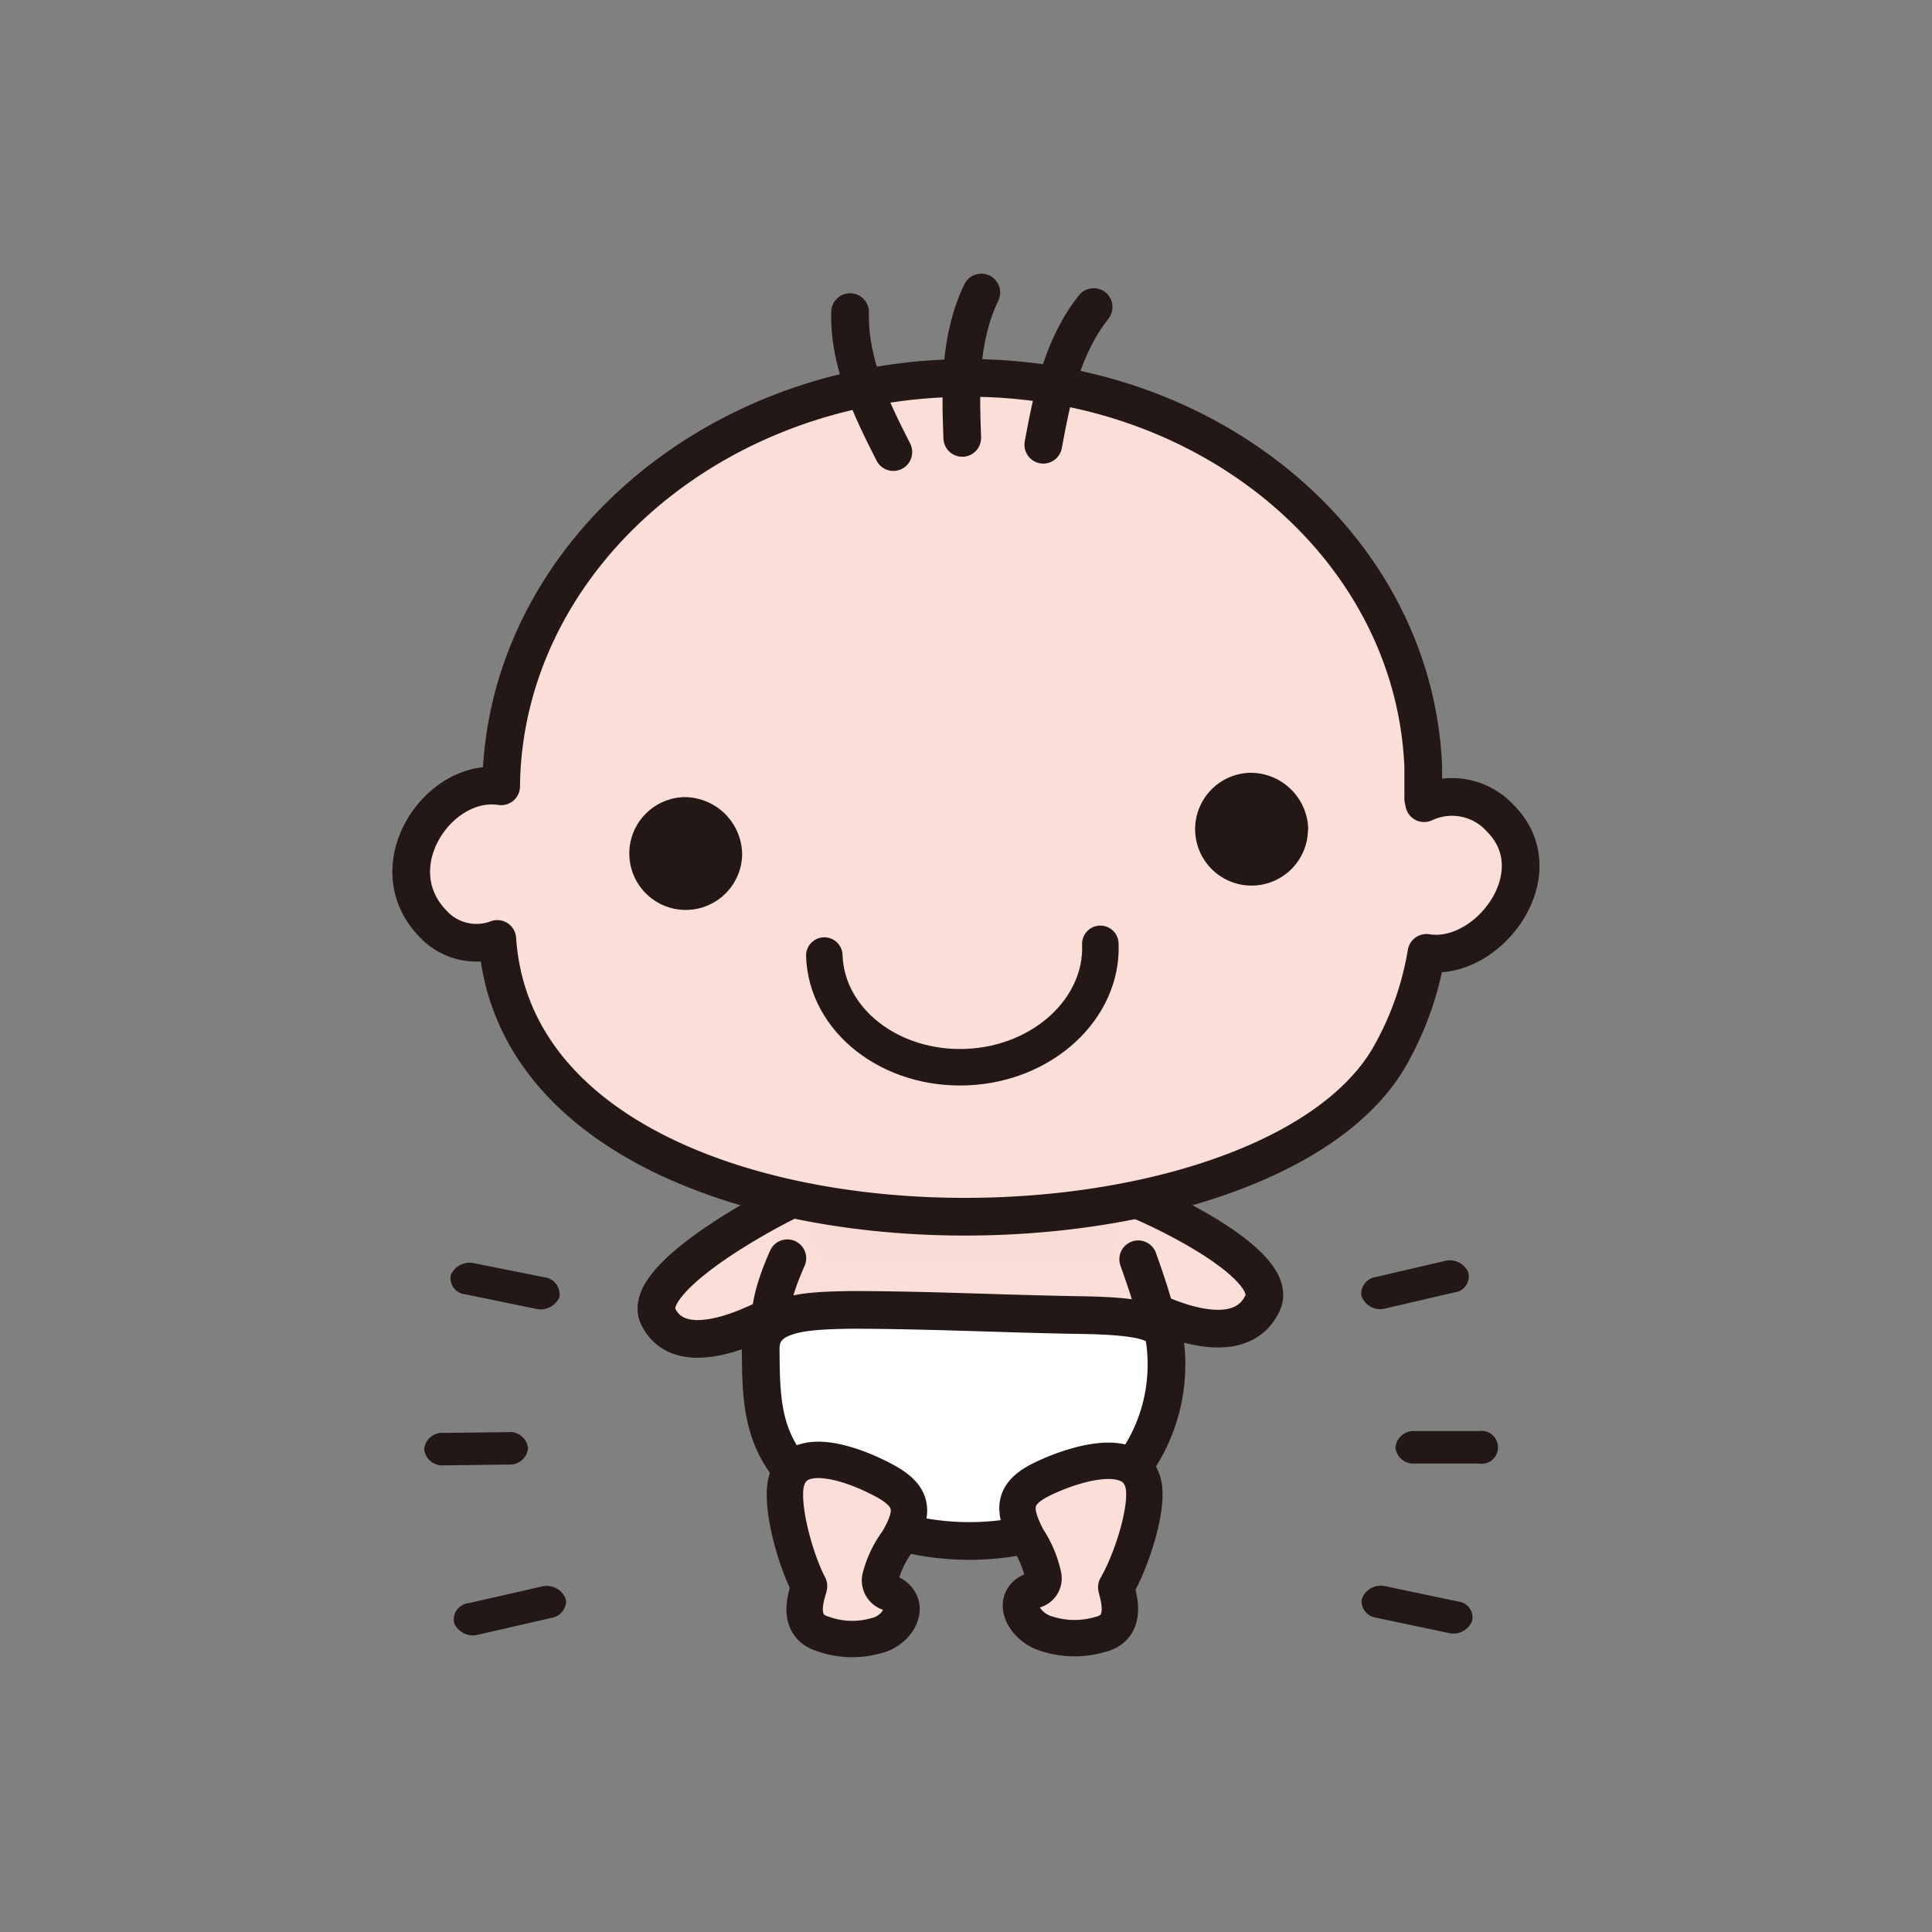 <svg id="圖層_1" data-name="圖層 1" xmlns="http://www.w3.org/2000/svg" viewBox="0 0 150 150"><rect x="0" y="0" width="150" height="150" fill="#808080" stroke="none"/><title>ms-04</title><path d="M70.3,84.45a25.06,25.06,0,0,1,13.61,2.28c3.73,1.88,6.83,5.51,5.46,10-.5,1.66-2.66,2.54-4.16,3.17-3.51,1.46-8,.54-11.74.66-4.81.16-12.76,0-14.59-5.73C57.11,89.33,65.93,84.89,70.3,84.45Z" style="fill:#f8dcd5"/><path d="M61.9,92.92c-.79.24-12.33,6.14-10.8,9.29,2.17,4.46,10.65-.81,13.12-2.82" style="fill:#fbded7;stroke:#231815;stroke-linecap:round;stroke-linejoin:round;stroke-width:2.926px"/><path d="M87.91,93c.74.18,11.63,5,10.11,8.18-2.14,4.53-10.12.1-12.43-1.66" style="fill:#fbded7;stroke:#231815;stroke-linecap:round;stroke-linejoin:round;stroke-width:2.926px"/><path d="M88.37,97.77c2,5.63,1.49,5.17,1,7.09-1,4.27-3.75,6.85-7,9.64s-6.44,3.3-10.72,2.13a13.53,13.53,0,0,1-5.51-2.93c-1.49-1.36-2.12-3-3.26-4.56-3.15-4.25-4.13-6.08-1.75-11.45" style="fill:#fbded7;stroke:#231815;stroke-linecap:round;stroke-linejoin:round;stroke-width:2.926px"/><path d="M80.41,119a21,21,0,0,1-16.08-2.43c-5.22-3.36-5.24-7.25-5.27-11.87,0-2.84,3.53-2.93,6.91-3,6,0,11.78.3,17.77.4,4.06.06,6.38.37,6.63,1.56a13.42,13.42,0,0,1-10,15.31" style="fill:#fff;stroke:#231815;stroke-linecap:round;stroke-linejoin:round;stroke-width:2.926px"/><path d="M81.25,126.84a7,7,0,0,0,4.16.06c2.5-.59,1.18-3.56,1.26-3.69,1.2-2.06,2.47-6.06,2.12-7.89-.62-3.18-5.4-1.67-7.8-.52s-2.39,2.36-1.24,4.61A8.42,8.42,0,0,1,81,122.35a.94.94,0,0,1-.77,1.12C78.35,124.16,79.5,126.33,81.25,126.84Z" style="fill:#fbded7;stroke:#231815;stroke-linecap:round;stroke-linejoin:round;stroke-width:2.824px"/><path d="M68,127a6.72,6.72,0,0,1-4.1-.14c-2.43-.71-1-3.61-1.09-3.74-1.1-2.12-2.19-6.17-1.78-8,.73-3.15,5.37-1.4,7.68-.14s2.26,2.48,1,4.66a8.23,8.23,0,0,0-1.37,2.87,1,1,0,0,0,.71,1.15C70.92,124.52,69.71,126.63,68,127Z" style="fill:#fbded7;stroke:#231815;stroke-linecap:round;stroke-linejoin:round;stroke-width:2.824px"/><path d="M116.51,63.56a5.07,5.07,0,0,0-5.94-1.2c0-.11,0-.22-.07-.33,0-.83,0-1.67,0-2.52-.73-17.47-17.35-31-37.12-30.13-19.2.81-34.3,14.85-34.47,31.67-4.86-.75-9.6,6.23-5.3,10.66a4.59,4.59,0,0,0,5,1.19,18.59,18.59,0,0,0,.45,3c5.7,24,58.83,23.26,68.79,6.2a24.29,24.29,0,0,0,2.9-8.12C115.49,74.75,120.74,67.84,116.51,63.56Z" style="fill:#fbded7;stroke:#231815;stroke-linecap:round;stroke-linejoin:round;stroke-width:2.926px"/><path d="M101.55,64.43A4.38,4.38,0,1,1,97,60a4.48,4.48,0,0,1,4.57,4.39" style="fill:#231815"/><path d="M57.62,66.28a4.38,4.38,0,1,1-4.56-4.39,4.49,4.49,0,0,1,4.56,4.39" style="fill:#231815"/><path d="M74.71,34c-.14-3.73-.24-7.73,1.48-11.29" style="fill:none;stroke:#231815;stroke-linecap:round;stroke-linejoin:round;stroke-width:2.926px"/><path d="M69.36,35.1C67.67,31.77,65.9,28.19,66,24.23" style="fill:none;stroke:#231815;stroke-linecap:round;stroke-linejoin:round;stroke-width:2.926px"/><path d="M81,34.53c.68-3.67,1.45-7.59,3.91-10.69" style="fill:none;stroke:#231815;stroke-linecap:round;stroke-linejoin:round;stroke-width:2.926px"/><path d="M85.43,73.28c.21,5-4.43,9.32-10.36,9.57S64.16,79.22,64,74.19" style="fill:none;stroke:#231815;stroke-linecap:round;stroke-linejoin:round;stroke-width:2.835px"/><path d="M108.34,112.39a1.41,1.41,0,0,0,1.53,1.24l4.93,0a1.28,1.28,0,1,0,0-2.52l-4.93,0A1.41,1.41,0,0,0,108.34,112.39Z" style="fill:#231815"/><path d="M105.76,124.07a1,1,0,0,0-.05.33,1.32,1.32,0,0,0,1.14,1.2l5.6,1.18a1.56,1.56,0,0,0,1.84-.92,1.24,1.24,0,0,0-1.09-1.52l-5.6-1.18A1.57,1.57,0,0,0,105.76,124.07Z" style="fill:#231815"/><path d="M106.8,99.15a1.34,1.34,0,0,0-1.12,1.23,1,1,0,0,0,.06.33,1.55,1.55,0,0,0,1.86.87l5.33-1.24A1.25,1.25,0,0,0,114,98.79a1.57,1.57,0,0,0-1.86-.88Z" style="fill:#231815"/><path d="M41,112.43a1.42,1.42,0,0,1-1.52,1.28l-5,.06a1.43,1.43,0,0,1-1.55-1.25,1.41,1.41,0,0,1,1.52-1.27l5-.06A1.42,1.42,0,0,1,41,112.43Z" style="fill:#231815"/><path d="M43.89,124.06a1.28,1.28,0,0,1,.06.32,1.34,1.34,0,0,1-1.13,1.23l-5.66,1.3a1.59,1.59,0,0,1-1.89-.87,1.26,1.26,0,0,1,1.07-1.56L42,123.19A1.59,1.59,0,0,1,43.89,124.06Z" style="fill:#231815"/><path d="M42.28,99.17a1.33,1.33,0,0,1,1.16,1.2,1,1,0,0,1,0,.33,1.6,1.6,0,0,1-1.87.91l-5.44-1.12A1.26,1.26,0,0,1,35,99a1.59,1.59,0,0,1,1.87-.91Z" style="fill:#231815"/></svg>